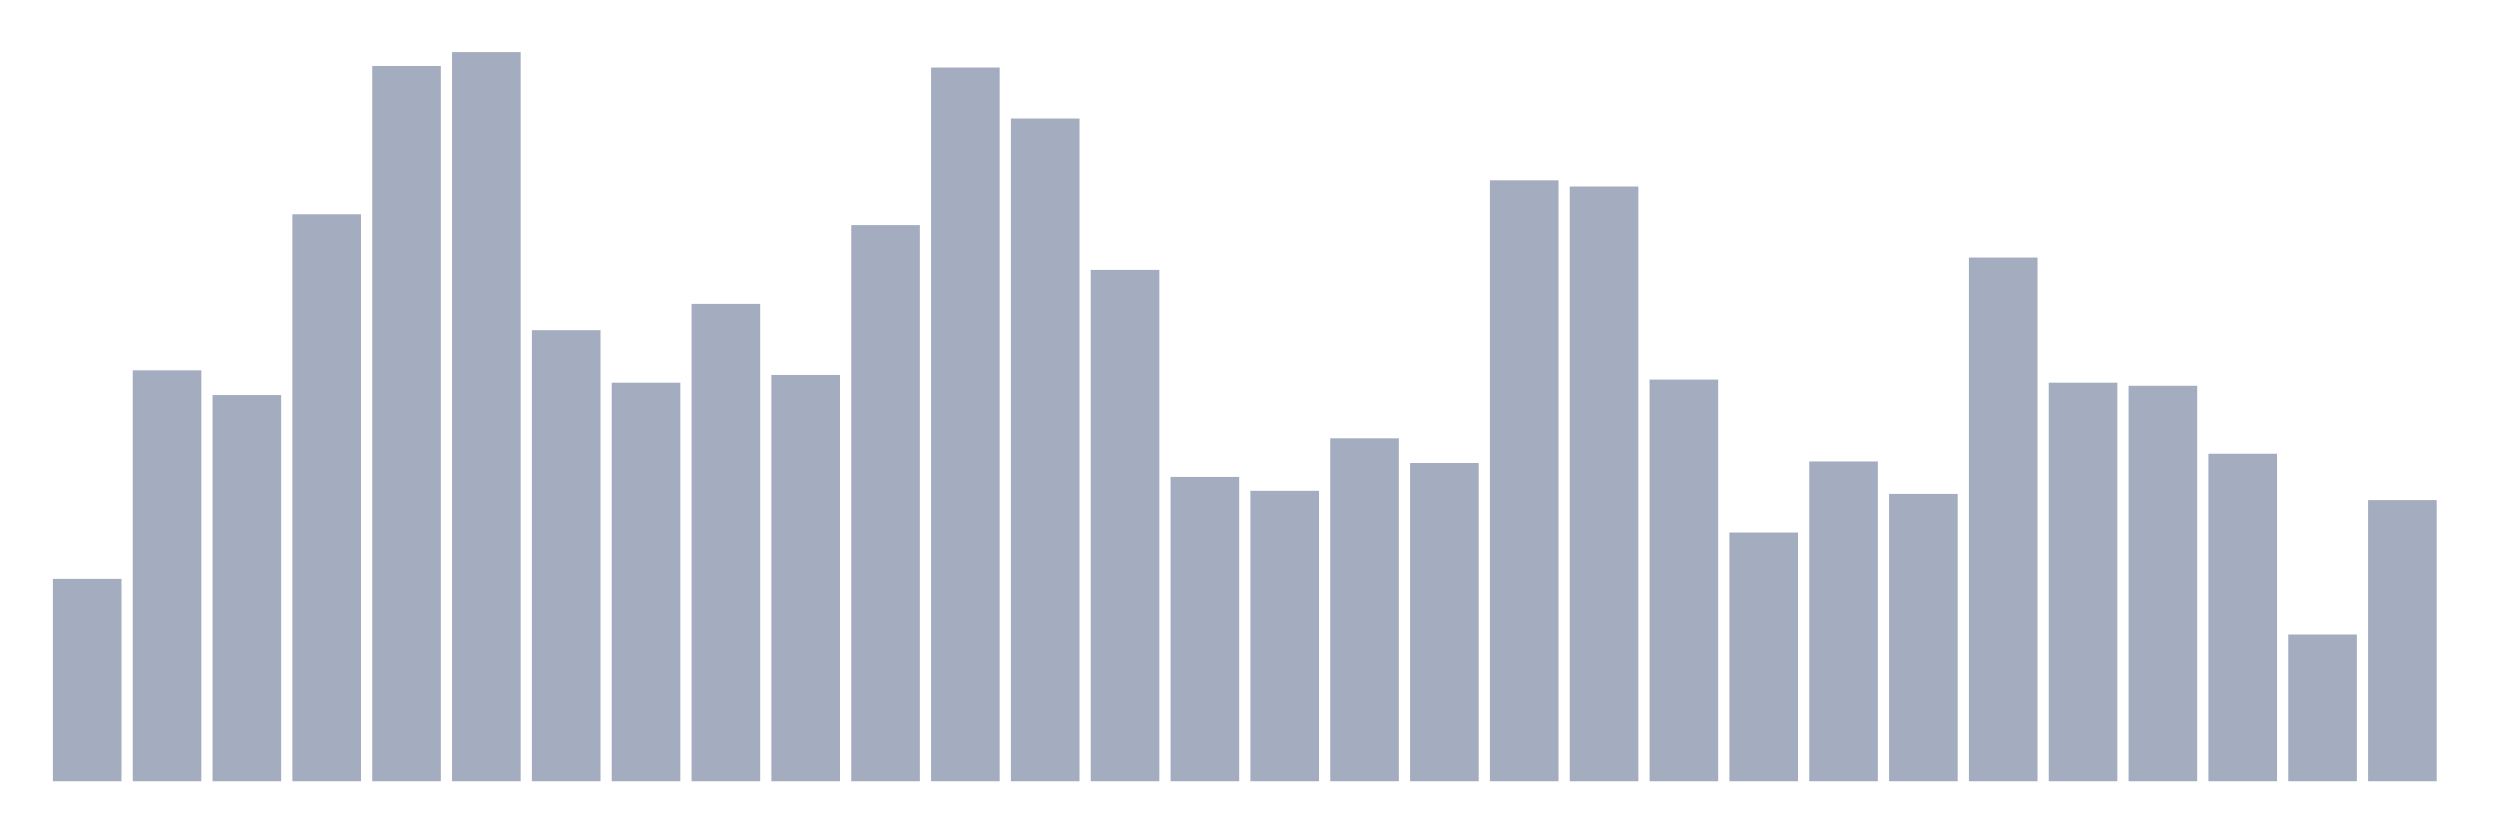 <svg xmlns="http://www.w3.org/2000/svg" viewBox="0 0 480 160"><g transform="translate(10,10)"><rect class="bar" x="0.153" width="13.175" y="101.144" height="38.856" fill="rgb(164,173,192)"></rect><rect class="bar" x="15.482" width="13.175" y="61.102" height="78.898" fill="rgb(164,173,192)"></rect><rect class="bar" x="30.81" width="13.175" y="65.847" height="74.153" fill="rgb(164,173,192)"></rect><rect class="bar" x="46.138" width="13.175" y="31.144" height="108.856" fill="rgb(164,173,192)"></rect><rect class="bar" x="61.466" width="13.175" y="2.669" height="137.331" fill="rgb(164,173,192)"></rect><rect class="bar" x="76.794" width="13.175" y="0" height="140" fill="rgb(164,173,192)"></rect><rect class="bar" x="92.123" width="13.175" y="53.39" height="86.61" fill="rgb(164,173,192)"></rect><rect class="bar" x="107.451" width="13.175" y="63.475" height="76.525" fill="rgb(164,173,192)"></rect><rect class="bar" x="122.779" width="13.175" y="48.347" height="91.653" fill="rgb(164,173,192)"></rect><rect class="bar" x="138.107" width="13.175" y="61.992" height="78.008" fill="rgb(164,173,192)"></rect><rect class="bar" x="153.436" width="13.175" y="33.22" height="106.78" fill="rgb(164,173,192)"></rect><rect class="bar" x="168.764" width="13.175" y="2.966" height="137.034" fill="rgb(164,173,192)"></rect><rect class="bar" x="184.092" width="13.175" y="12.754" height="127.246" fill="rgb(164,173,192)"></rect><rect class="bar" x="199.42" width="13.175" y="41.822" height="98.178" fill="rgb(164,173,192)"></rect><rect class="bar" x="214.748" width="13.175" y="81.568" height="58.432" fill="rgb(164,173,192)"></rect><rect class="bar" x="230.077" width="13.175" y="84.237" height="55.763" fill="rgb(164,173,192)"></rect><rect class="bar" x="245.405" width="13.175" y="74.153" height="65.847" fill="rgb(164,173,192)"></rect><rect class="bar" x="260.733" width="13.175" y="78.898" height="61.102" fill="rgb(164,173,192)"></rect><rect class="bar" x="276.061" width="13.175" y="24.619" height="115.381" fill="rgb(164,173,192)"></rect><rect class="bar" x="291.39" width="13.175" y="25.805" height="114.195" fill="rgb(164,173,192)"></rect><rect class="bar" x="306.718" width="13.175" y="62.881" height="77.119" fill="rgb(164,173,192)"></rect><rect class="bar" x="322.046" width="13.175" y="92.246" height="47.754" fill="rgb(164,173,192)"></rect><rect class="bar" x="337.374" width="13.175" y="78.602" height="61.398" fill="rgb(164,173,192)"></rect><rect class="bar" x="352.702" width="13.175" y="84.831" height="55.169" fill="rgb(164,173,192)"></rect><rect class="bar" x="368.031" width="13.175" y="39.449" height="100.551" fill="rgb(164,173,192)"></rect><rect class="bar" x="383.359" width="13.175" y="63.475" height="76.525" fill="rgb(164,173,192)"></rect><rect class="bar" x="398.687" width="13.175" y="64.068" height="75.932" fill="rgb(164,173,192)"></rect><rect class="bar" x="414.015" width="13.175" y="77.119" height="62.881" fill="rgb(164,173,192)"></rect><rect class="bar" x="429.344" width="13.175" y="111.822" height="28.178" fill="rgb(164,173,192)"></rect><rect class="bar" x="444.672" width="13.175" y="86.017" height="53.983" fill="rgb(164,173,192)"></rect></g></svg>